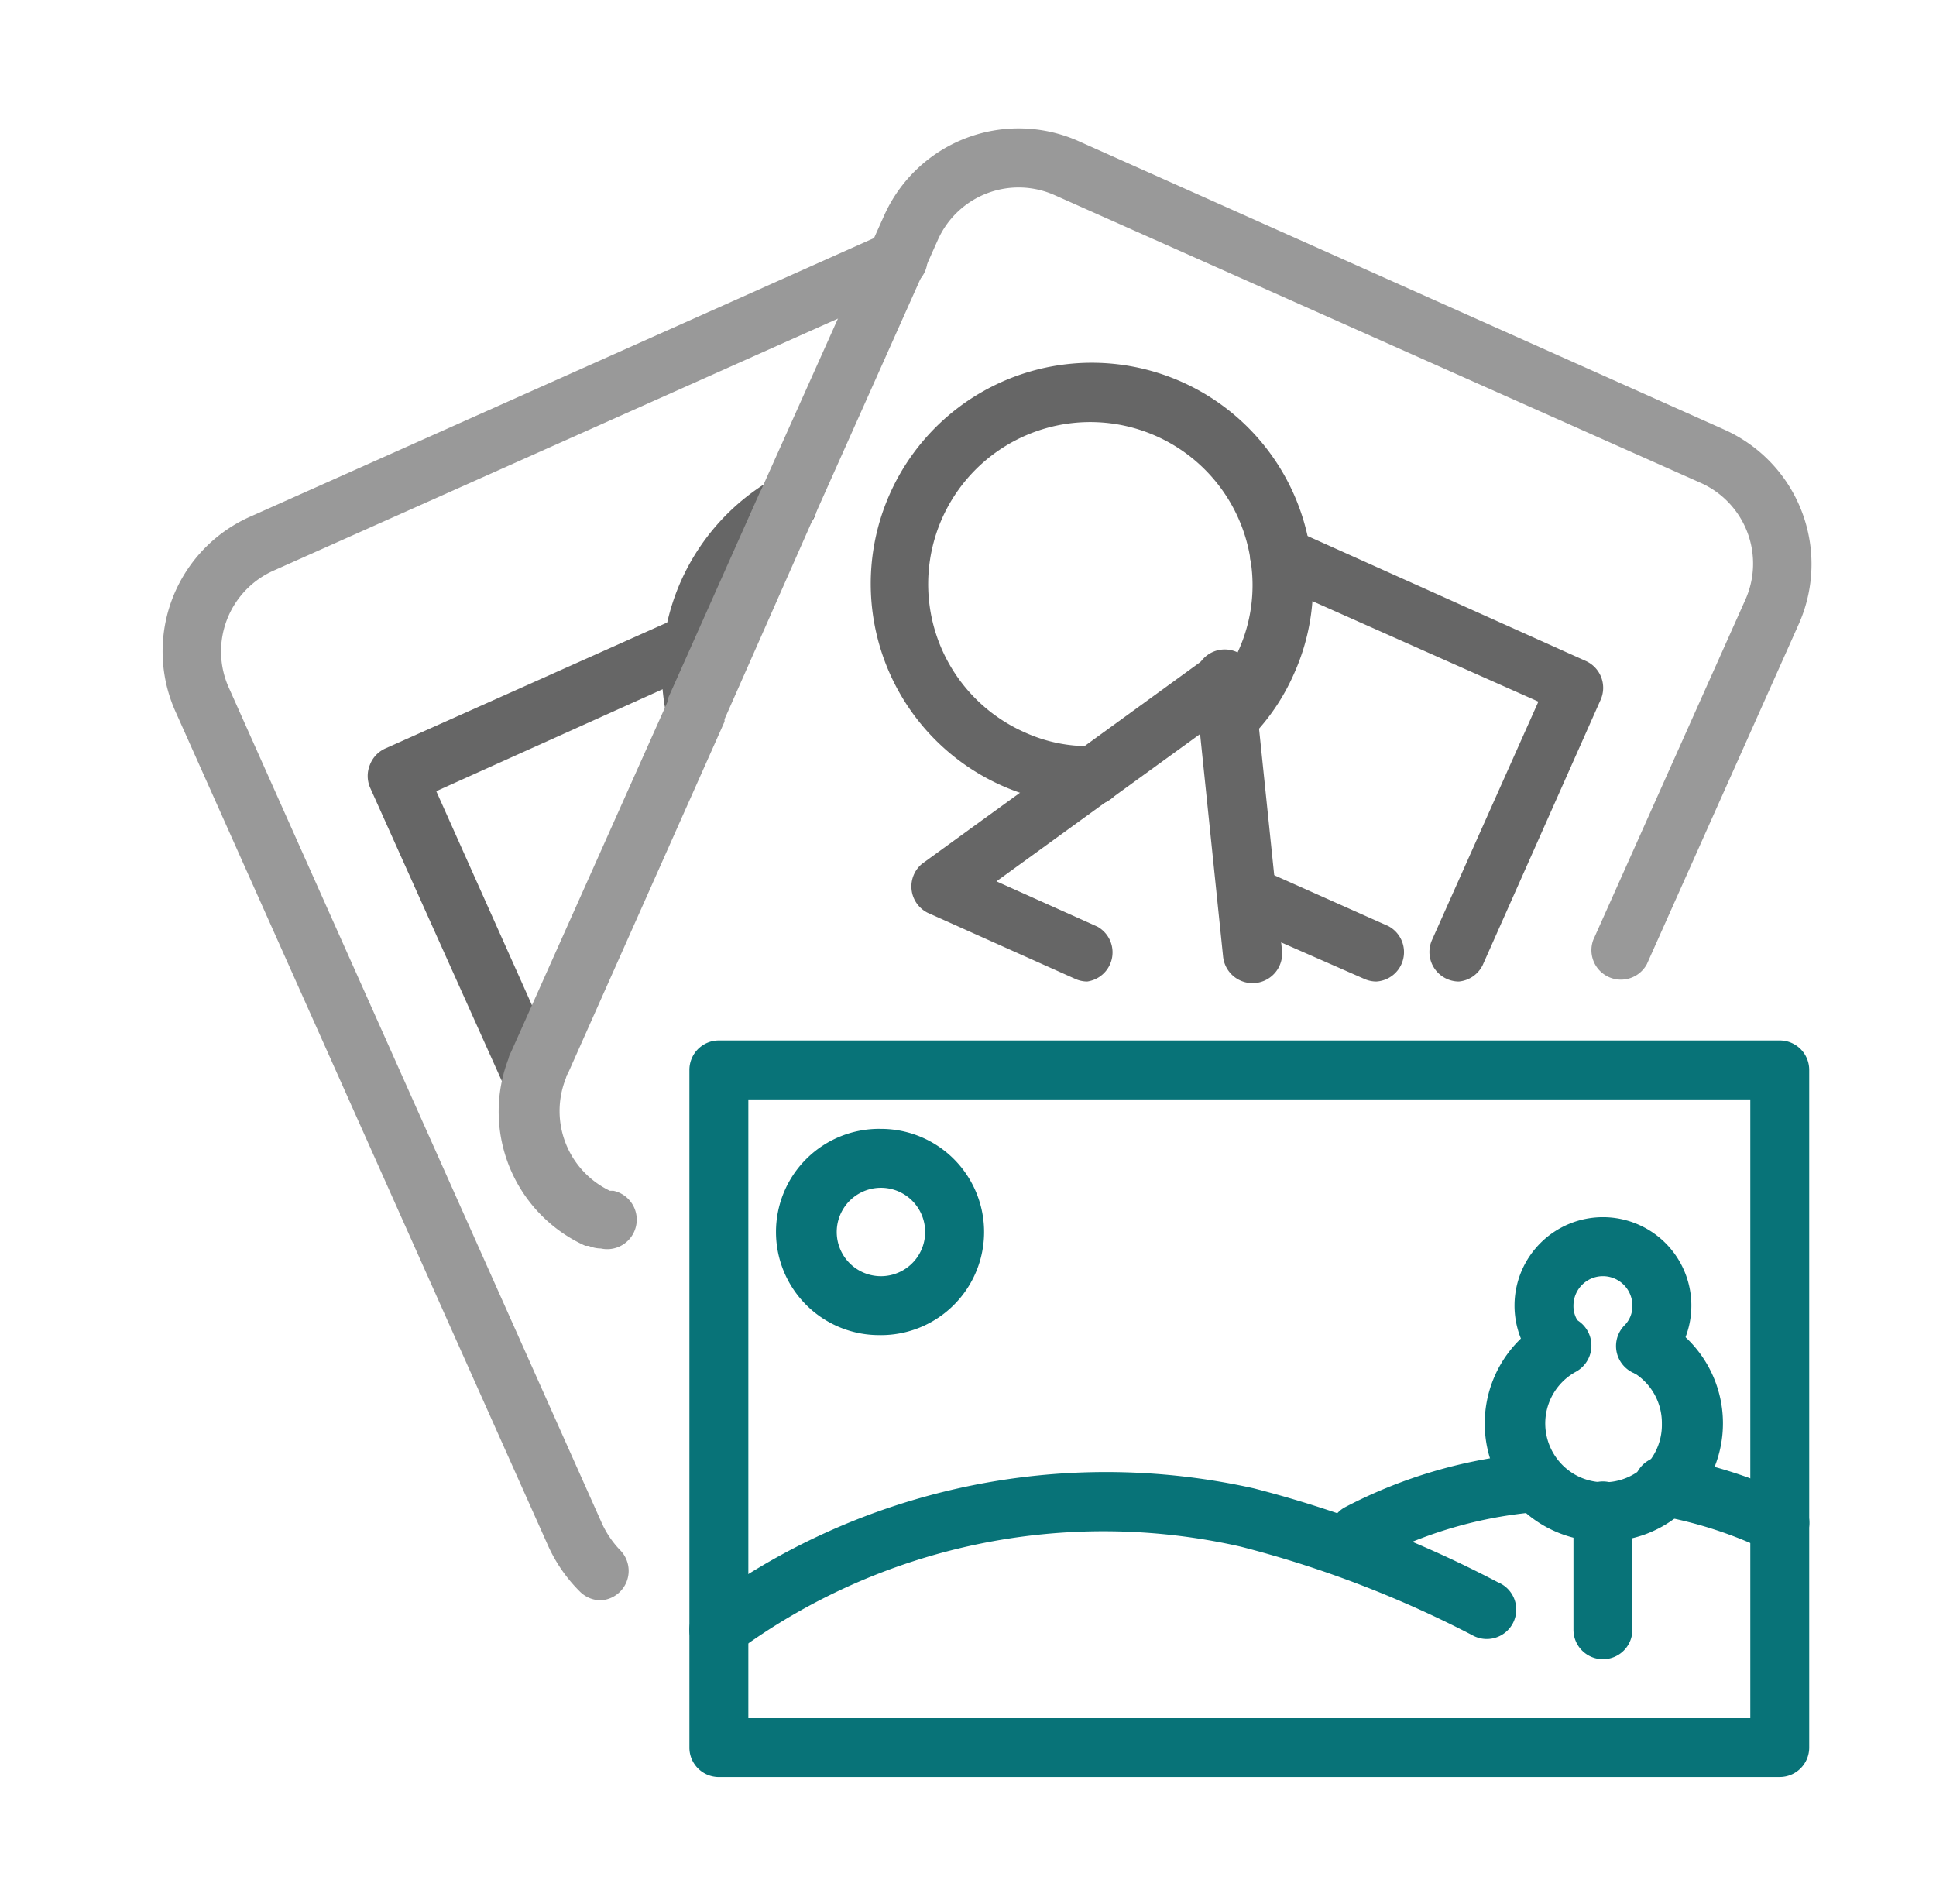 <svg width="61" height="60" viewBox="0 0 61 60" fill="none" xmlns="http://www.w3.org/2000/svg"><path d="M56.077 56H22.65a.928.928 0 0 1-.928-.929V33.716a.928.928 0 0 1 .928-.929h33.427a.928.928 0 0 1 .928.929V55.07a.929.929 0 0 1-.928.929zm-32.498-1.857h31.57V34.644h-31.57v19.499z" fill="#087378"/><path d="M27.757 42.072a3.25 3.25 0 1 1 0-6.499 3.25 3.25 0 0 1 0 6.5zm0-4.642a1.393 1.393 0 1 0 0 2.786 1.393 1.393 0 0 0 0-2.786zM22.65 52.286a.928.928 0 0 1-.557-1.671 21.356 21.356 0 0 1 17.41-3.714 35.472 35.472 0 0 1 7.697 2.962.928.928 0 1 1-.817 1.662 34.355 34.355 0 0 0-7.289-2.786 19.498 19.498 0 0 0-15.887 3.315.929.929 0 0 1-.557.232zm33.427-3.334a.929.929 0 0 1-.409-.092 13.164 13.164 0 0 0-3.389-1.096.942.942 0 1 1 .316-1.857c1.348.23 2.658.65 3.89 1.244a.928.928 0 0 1-.408 1.764v.037z" fill="#087378"/><path d="M42.818 49.24a.928.928 0 0 1-.437-1.745 15.412 15.412 0 0 1 5.933-1.709.929.929 0 0 1 .975 1.207.929.929 0 0 1-.808.65 13.473 13.473 0 0 0-5.227 1.523.928.928 0 0 1-.436.074zm7.688 3.046a.929.929 0 0 1-.929-.929v-3.714a.929.929 0 1 1 1.857 0v3.714a.929.929 0 0 1-.928.929z" fill="#087378"/><path d="M50.506 48.572a3.714 3.714 0 0 1-1.792-6.973.94.94 0 1 1 .928 1.634 1.857 1.857 0 0 0 .092 3.293 1.857 1.857 0 0 0 2.09-.331.25.25 0 0 1 .075-.065c.309-.35.475-.805.464-1.272a1.856 1.856 0 0 0-.929-1.625.938.938 0 0 1 .215-1.723.938.938 0 0 1 .714.089 3.712 3.712 0 0 1 .79 5.924l-.084.074a3.658 3.658 0 0 1-2.563.975z" fill="#087378"/><path d="M51.852 43.344a.928.928 0 0 1-.668-1.578.855.855 0 0 0 .25-.622.928.928 0 1 0-1.857 0 .853.853 0 0 0 .251.622.934.934 0 0 1-1.337 1.3 2.786 2.786 0 1 1 4.03 0 .929.929 0 0 1-.669.278z" fill="#087378"/><path d="M18.936 50.429a.929.929 0 0 1-.65-.26 4.835 4.835 0 0 1-1.012-1.449L5.53 22.425a4.643 4.643 0 0 1 2.34-6.138l20-8.932a.928.928 0 1 1 .761 1.69l-20 8.932a2.787 2.787 0 0 0-1.412 3.714l11.718 26.25c.148.345.36.66.622.928a.929.929 0 0 1-.622 1.56z" fill="#999"/><path d="M21.917 23.279a.929.929 0 0 1-.929-.79 6.832 6.832 0 0 1-.064-2.339 7.01 7.01 0 0 1 3.416-5.051.985.985 0 0 1 .465-.12.929.929 0 0 1 .399 1.773 5.098 5.098 0 0 0-2.433 3.62.122.122 0 0 0 0 .056 5.126 5.126 0 0 0 .056 1.765c.004.065.004.13 0 .195a.928.928 0 0 1-.91.891z" fill="#666"/><path d="M16.671 34.644a.929.929 0 0 1-.845-.548l-4.169-9.285a.929.929 0 0 1 0-.715.928.928 0 0 1 .483-.51l9.331-4.17a.928.928 0 0 1 1.152.335c.11.158.17.345.176.538a.929.929 0 0 1-.808.929l-8.245 3.714 3.528 7.892c.224.09.404.263.502.483a.928.928 0 0 1-.483 1.216l-.232.112c-.128.028-.26.031-.39.009z" fill="#666"/><path d="M18.936 39.343a.985.985 0 0 1-.39-.084h-.102a4.643 4.643 0 0 1-2.423-5.896.656.656 0 0 1 .074-.195l4.949-11.077a.384.384 0 0 1 0-.075l2.897-6.5.056-.11 3.862-8.617a4.643 4.643 0 0 1 6.128-2.34l20.344 9.09a4.643 4.643 0 0 1 2.34 6.138L51.89 30.382a.929.929 0 0 1-1.69-.761l4.782-10.697a2.785 2.785 0 0 0-1.411-3.714L33.226 6.148A2.786 2.786 0 0 0 29.55 7.56l-3.881 8.691-.056.112-2.785 6.304a.384.384 0 0 1 0 .075l-4.959 11.142a.431.431 0 0 1 0-.056 1.113 1.113 0 0 1-.046.167 2.786 2.786 0 0 0 1.393 3.529h.111a.93.93 0 0 1-.39 1.82z" fill="#999"/><path d="M34.257 30.93a.928.928 0 0 1-.381-.084l-4.643-2.08a.928.928 0 0 1-.176-1.55l4.865-3.529.084-.055 4.067-2.953a.929.929 0 0 1 .928-.074.929.929 0 0 1 .511.826l.882 8.524a.933.933 0 0 1-1.857.186l-.724-7.01-2.841 2.06-.093.056-3.482 2.526 3.185 1.43a.928.928 0 0 1-.325 1.727z" fill="#666"/><path d="M34.35 25.359a6.964 6.964 0 1 1 6.945-7.939 6.814 6.814 0 0 1-.53 3.826 6.685 6.685 0 0 1-1.327 1.968.929.929 0 1 1-1.337-1.281c.39-.427.703-.917.928-1.449.391-.873.524-1.84.381-2.785a5.107 5.107 0 1 0-7.13 5.376c.677.31 1.417.459 2.163.436a.928.928 0 1 1 0 1.857l-.093-.009z" fill="#666"/><path d="M38.62 22.323a.929.929 0 1 1 0-1.857.929.929 0 0 1 0 1.857zm4.746 8.607a.93.93 0 0 1-.381-.083l-4.04-1.774a.928.928 0 0 1 .762-1.69l4.04 1.802a.928.928 0 0 1-.381 1.745zm2.599 0a.93.93 0 0 1-.845-1.309l3.352-7.511-8.356-3.715-.223-.083a.928.928 0 0 1-.418-1.226.928.928 0 0 1 1.207-.427l9.285 4.17a.928.928 0 0 1 .465 1.225l-3.714 8.356a.929.929 0 0 1-.753.52z" fill="#666"/></svg>